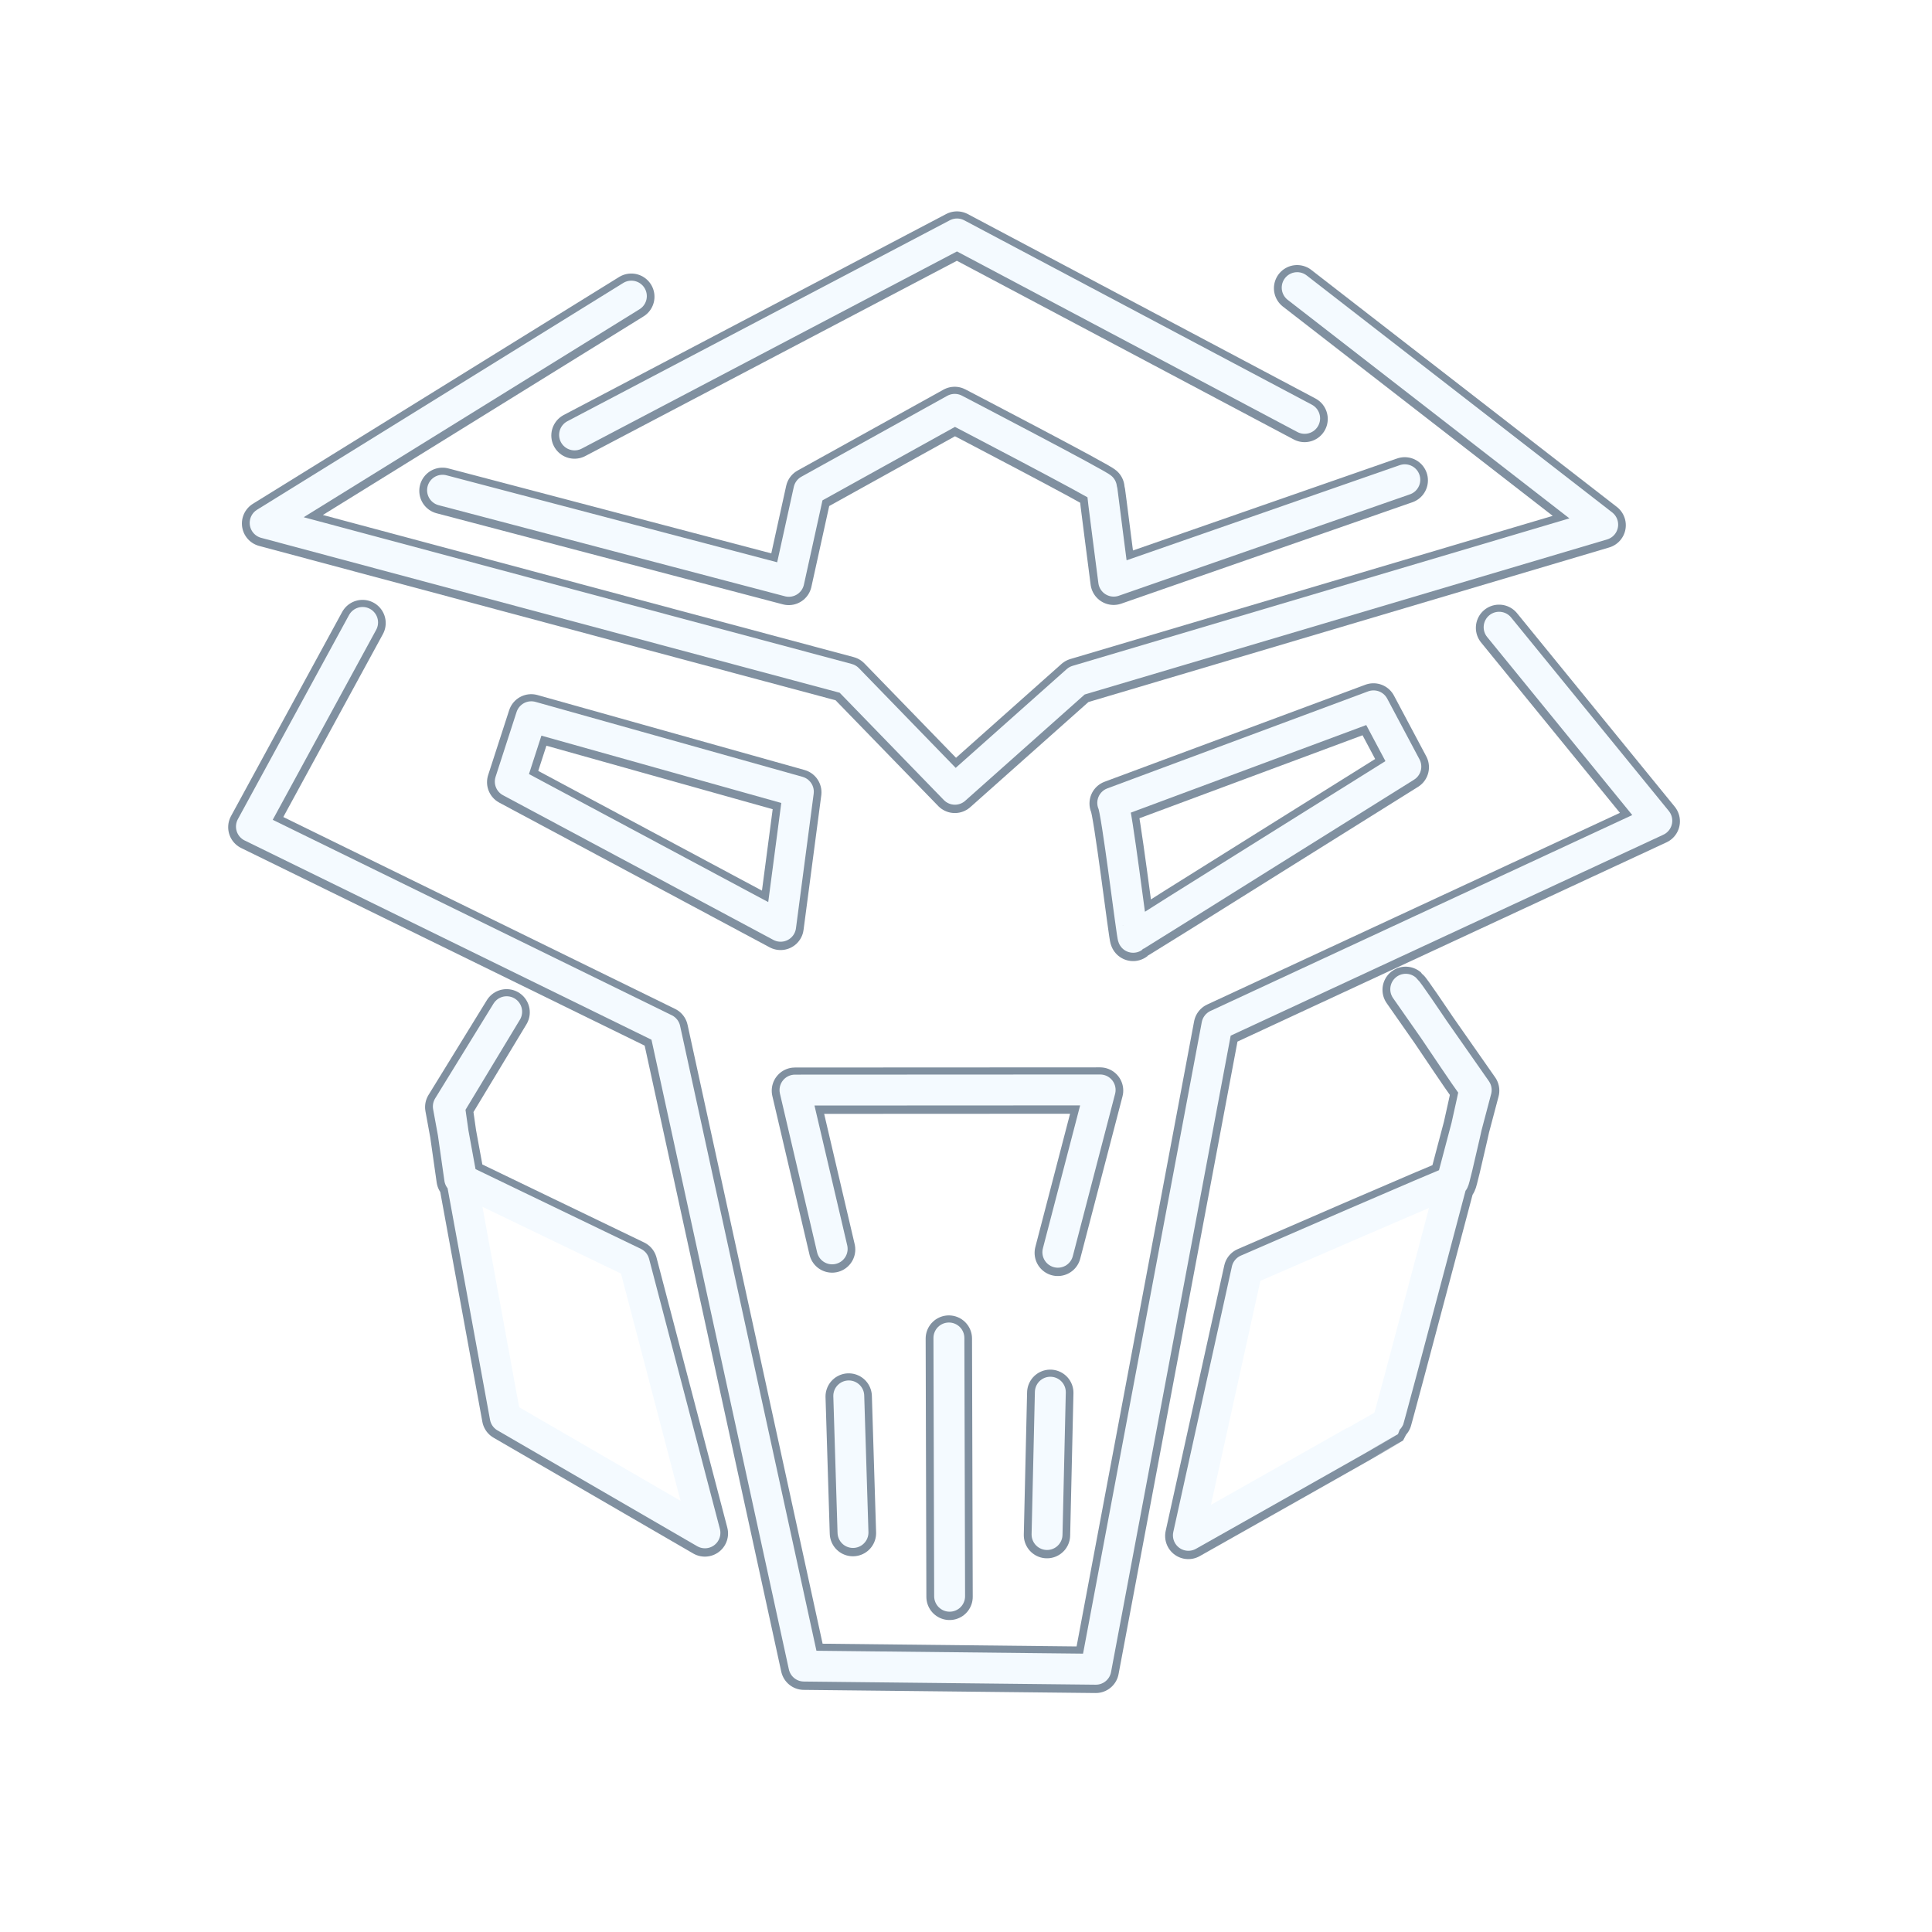 <svg viewBox="0 0 500 500" xmlns="http://www.w3.org/2000/svg" xmlns:bx="https://boxy-svg.com">
  <defs>
    <filter id="gaussian-blur-filter-1" color-interpolation-filters="sRGB" x="-500%" y="-500%" width="1000%" height="1000%" bx:preset="gaussian-blur 1 5">
      <feGaussianBlur stdDeviation="5 5" edgeMode="none"></feGaussianBlur>
    </filter>
  </defs>
  <path style="fill: none; stroke-linecap: round; stroke-linejoin: round; stroke: rgb(128, 144, 160); stroke-width: 12px; filter: url(#gaussian-blur-filter-1);" d="M 148.679 112.713 L 247.655 60.705 L 337.623 108.428"></path>
  <path style="fill: none; stroke-linecap: round; stroke-linejoin: round; stroke: rgb(128, 144, 160); stroke-width: 12px; filter: url(#gaussian-blur-filter-1);" d="M 114.512 127.03 L 204.125 150.603 L 209.321 127.03 L 247.068 106.094 C 247.068 106.094 285.151 125.931 285.151 126.478 C 285.151 127.03 288.207 150.559 288.207 150.559 L 363.546 124.319"></path>
  <path style="fill: none; stroke-linecap: round; stroke-linejoin: round; stroke: rgb(128, 144, 160); stroke-width: 12px; filter: url(#gaussian-blur-filter-1);" d="M 163.379 76.791 L 68.603 135.484 L 219.392 175.859 L 247.113 204.416 L 278.701 176.312 L 414.759 135.927 L 335.691 74.598"></path>
  <path style="fill: none; stroke-linecap: round; stroke-linejoin: round; stroke: rgb(128, 144, 160); stroke-width: 12px; filter: url(#gaussian-blur-filter-1);" d="M 93.822 161.245 L 65.052 214.076 L 172.081 266.494 L 208.048 431.338 L 283.587 432.155 L 314.933 265.42 L 428.763 212.557 L 387.952 162.483"></path>
  <path style="fill: none; stroke-linecap: round; stroke-linejoin: round; stroke: rgb(128, 144, 160); stroke-width: 12px; filter: url(#gaussian-blur-filter-1);" d="M 137.478 185.652 L 206.596 205.052 L 202.01 239.874 L 132.042 202.431 L 137.478 185.652 Z"></path>
  <path style="fill: none; stroke-linecap: round; stroke-linejoin: round; stroke: rgb(128, 144, 160); stroke-width: 12px; filter: url(#gaussian-blur-filter-1);" d="M 287.957 207.939 L 355.454 182.83 L 363.813 198.549 C 363.813 198.549 293.497 242.508 293.245 242.729 C 292.998 242.949 288.975 209.469 287.957 207.939 Z"></path>
  <path style="fill: none; stroke-linecap: round; stroke-linejoin: round; stroke: rgb(128, 144, 160); stroke-width: 12px; filter: url(#gaussian-blur-filter-1);" d="M 215.347 323.364 L 205.724 282.271 L 284.697 282.233 L 273.753 324.237"></path>
  <path style="stroke-linecap: round; stroke-linejoin: round; fill: rgb(255, 255, 255); stroke: rgb(128, 144, 160); stroke-width: 12px; filter: url(#gaussian-blur-filter-1);" d="M 182.419 396.854 L 130.737 366.882 L 116.009 286.515 L 131.108 261.989 L 116.292 286.527 L 118.953 305.192 L 164.095 326.957 L 182.419 396.854 Z"></path>
  <path style="stroke-linecap: round; stroke-linejoin: round; fill: rgb(255, 255, 255); stroke: rgb(128, 144, 160); stroke-width: 12px; filter: url(#gaussian-blur-filter-1);" d="M 363.786 256.173 L 382.024 282.25 C 382.024 282.25 359.355 368.1 359.105 368.326 C 358.856 368.543 307.536 397.499 307.536 397.499 L 322.702 328.779 C 322.702 328.779 375.871 305.632 376.12 305.852 C 376.369 306.07 381.883 281.423 381.636 281.866 C 381.384 282.308 365.127 257.35 363.786 256.173 Z"></path>
  <path style="fill: rgb(216, 216, 216); stroke-linecap: round; stroke-linejoin: round; stroke: rgb(128, 144, 160); stroke-width: 12px; filter: url(#gaussian-blur-filter-1);" d="M 245.744 413.263 L 245.559 346.424"></path>
  <path style="fill: rgb(216, 216, 216); stroke-linecap: round; stroke-linejoin: round; stroke: rgb(128, 144, 160); stroke-width: 12px; filter: url(#gaussian-blur-filter-1);" d="M 219.643 361.417 L 220.735 396.764"></path>
  <path style="fill: rgb(216, 216, 216); stroke-linecap: round; stroke-linejoin: round; stroke: rgb(128, 144, 160); stroke-width: 12px; filter: url(#gaussian-blur-filter-1);" d="M 271.809 360.458 L 270.958 397.29"></path>
  <path style="fill: none; stroke-linecap: round; stroke-linejoin: round; stroke-width: 8px; stroke: rgb(244, 250, 255);" d="M 148.697 112.556 L 247.673 60.548 L 337.641 108.271"></path>
  <path style="fill: none; stroke-linecap: round; stroke-linejoin: round; stroke-width: 8px; stroke: rgb(244, 250, 255);" d="M 114.53 126.873 L 204.143 150.446 L 209.339 126.873 L 247.086 105.937 C 247.086 105.937 285.169 125.774 285.169 126.321 C 285.169 126.873 288.225 150.402 288.225 150.402 L 363.564 124.162"></path>
  <path style="fill: none; stroke-linecap: round; stroke-linejoin: round; stroke-width: 8px; stroke: rgb(244, 250, 255);" d="M 163.397 76.634 L 68.621 135.327 L 219.41 175.702 L 247.131 204.259 L 278.719 176.155 L 414.777 135.77 L 335.709 74.441"></path>
  <path style="fill: none; stroke-linecap: round; stroke-linejoin: round; stroke-width: 8px; stroke: rgb(244, 250, 255);" d="M 93.84 161.088 L 65.07 213.919 L 172.099 266.337 L 208.066 431.181 L 283.605 431.998 L 314.951 265.263 L 428.781 212.4 L 387.97 162.326"></path>
  <path style="fill: none; stroke-linecap: round; stroke-linejoin: round; stroke-width: 8px; stroke: rgb(244, 250, 255);" d="M 137.496 185.495 L 206.614 204.895 L 202.028 239.717 L 132.06 202.274 L 137.496 185.495 Z"></path>
  <path style="fill: none; stroke-linecap: round; stroke-linejoin: round; stroke-width: 8px; stroke: rgb(244, 250, 255);" d="M 287.975 207.782 L 355.472 182.673 L 363.831 198.392 C 363.831 198.392 293.515 242.351 293.263 242.572 C 293.016 242.792 288.993 209.312 287.975 207.782 Z"></path>
  <path style="fill: none; stroke-linecap: round; stroke-linejoin: round; stroke-width: 8px; stroke: rgb(244, 250, 255);" d="M 215.365 323.207 L 205.742 282.114 L 284.715 282.076 L 273.771 324.08"></path>
  <path style="stroke-linecap: round; stroke-linejoin: round; fill: rgb(255, 255, 255); stroke-width: 8px; stroke: rgb(244, 250, 255);" d="M 182.437 396.697 L 130.755 366.725 L 116.027 286.358 L 131.126 261.832 L 116.31 286.37 L 118.971 305.035 L 164.113 326.8 L 182.437 396.697 Z"></path>
  <path style="stroke-linecap: round; stroke-linejoin: round; fill: rgb(255, 255, 255); stroke-width: 8px; stroke: rgb(244, 250, 255);" d="M 363.804 256.016 L 382.042 282.093 C 382.042 282.093 359.373 367.943 359.123 368.169 C 358.874 368.386 307.554 397.342 307.554 397.342 L 322.72 328.622 C 322.72 328.622 375.889 305.475 376.138 305.695 C 376.387 305.913 381.901 281.266 381.654 281.709 C 381.402 282.151 365.145 257.193 363.804 256.016 Z"></path>
  <path style="fill: rgb(216, 216, 216); stroke-linecap: round; stroke-linejoin: round; stroke-width: 8px; stroke: rgb(244, 250, 255);" d="M 245.762 413.106 L 245.577 346.267"></path>
  <path style="fill: rgb(216, 216, 216); stroke-linecap: round; stroke-linejoin: round; stroke-width: 8px; stroke: rgb(244, 250, 255);" d="M 219.661 361.26 L 220.753 396.607"></path>
  <path style="fill: rgb(216, 216, 216); stroke-linecap: round; stroke-linejoin: round; stroke-width: 8px; stroke: rgb(244, 250, 255);" d="M 271.827 360.301 L 270.976 397.133"></path>
</svg>